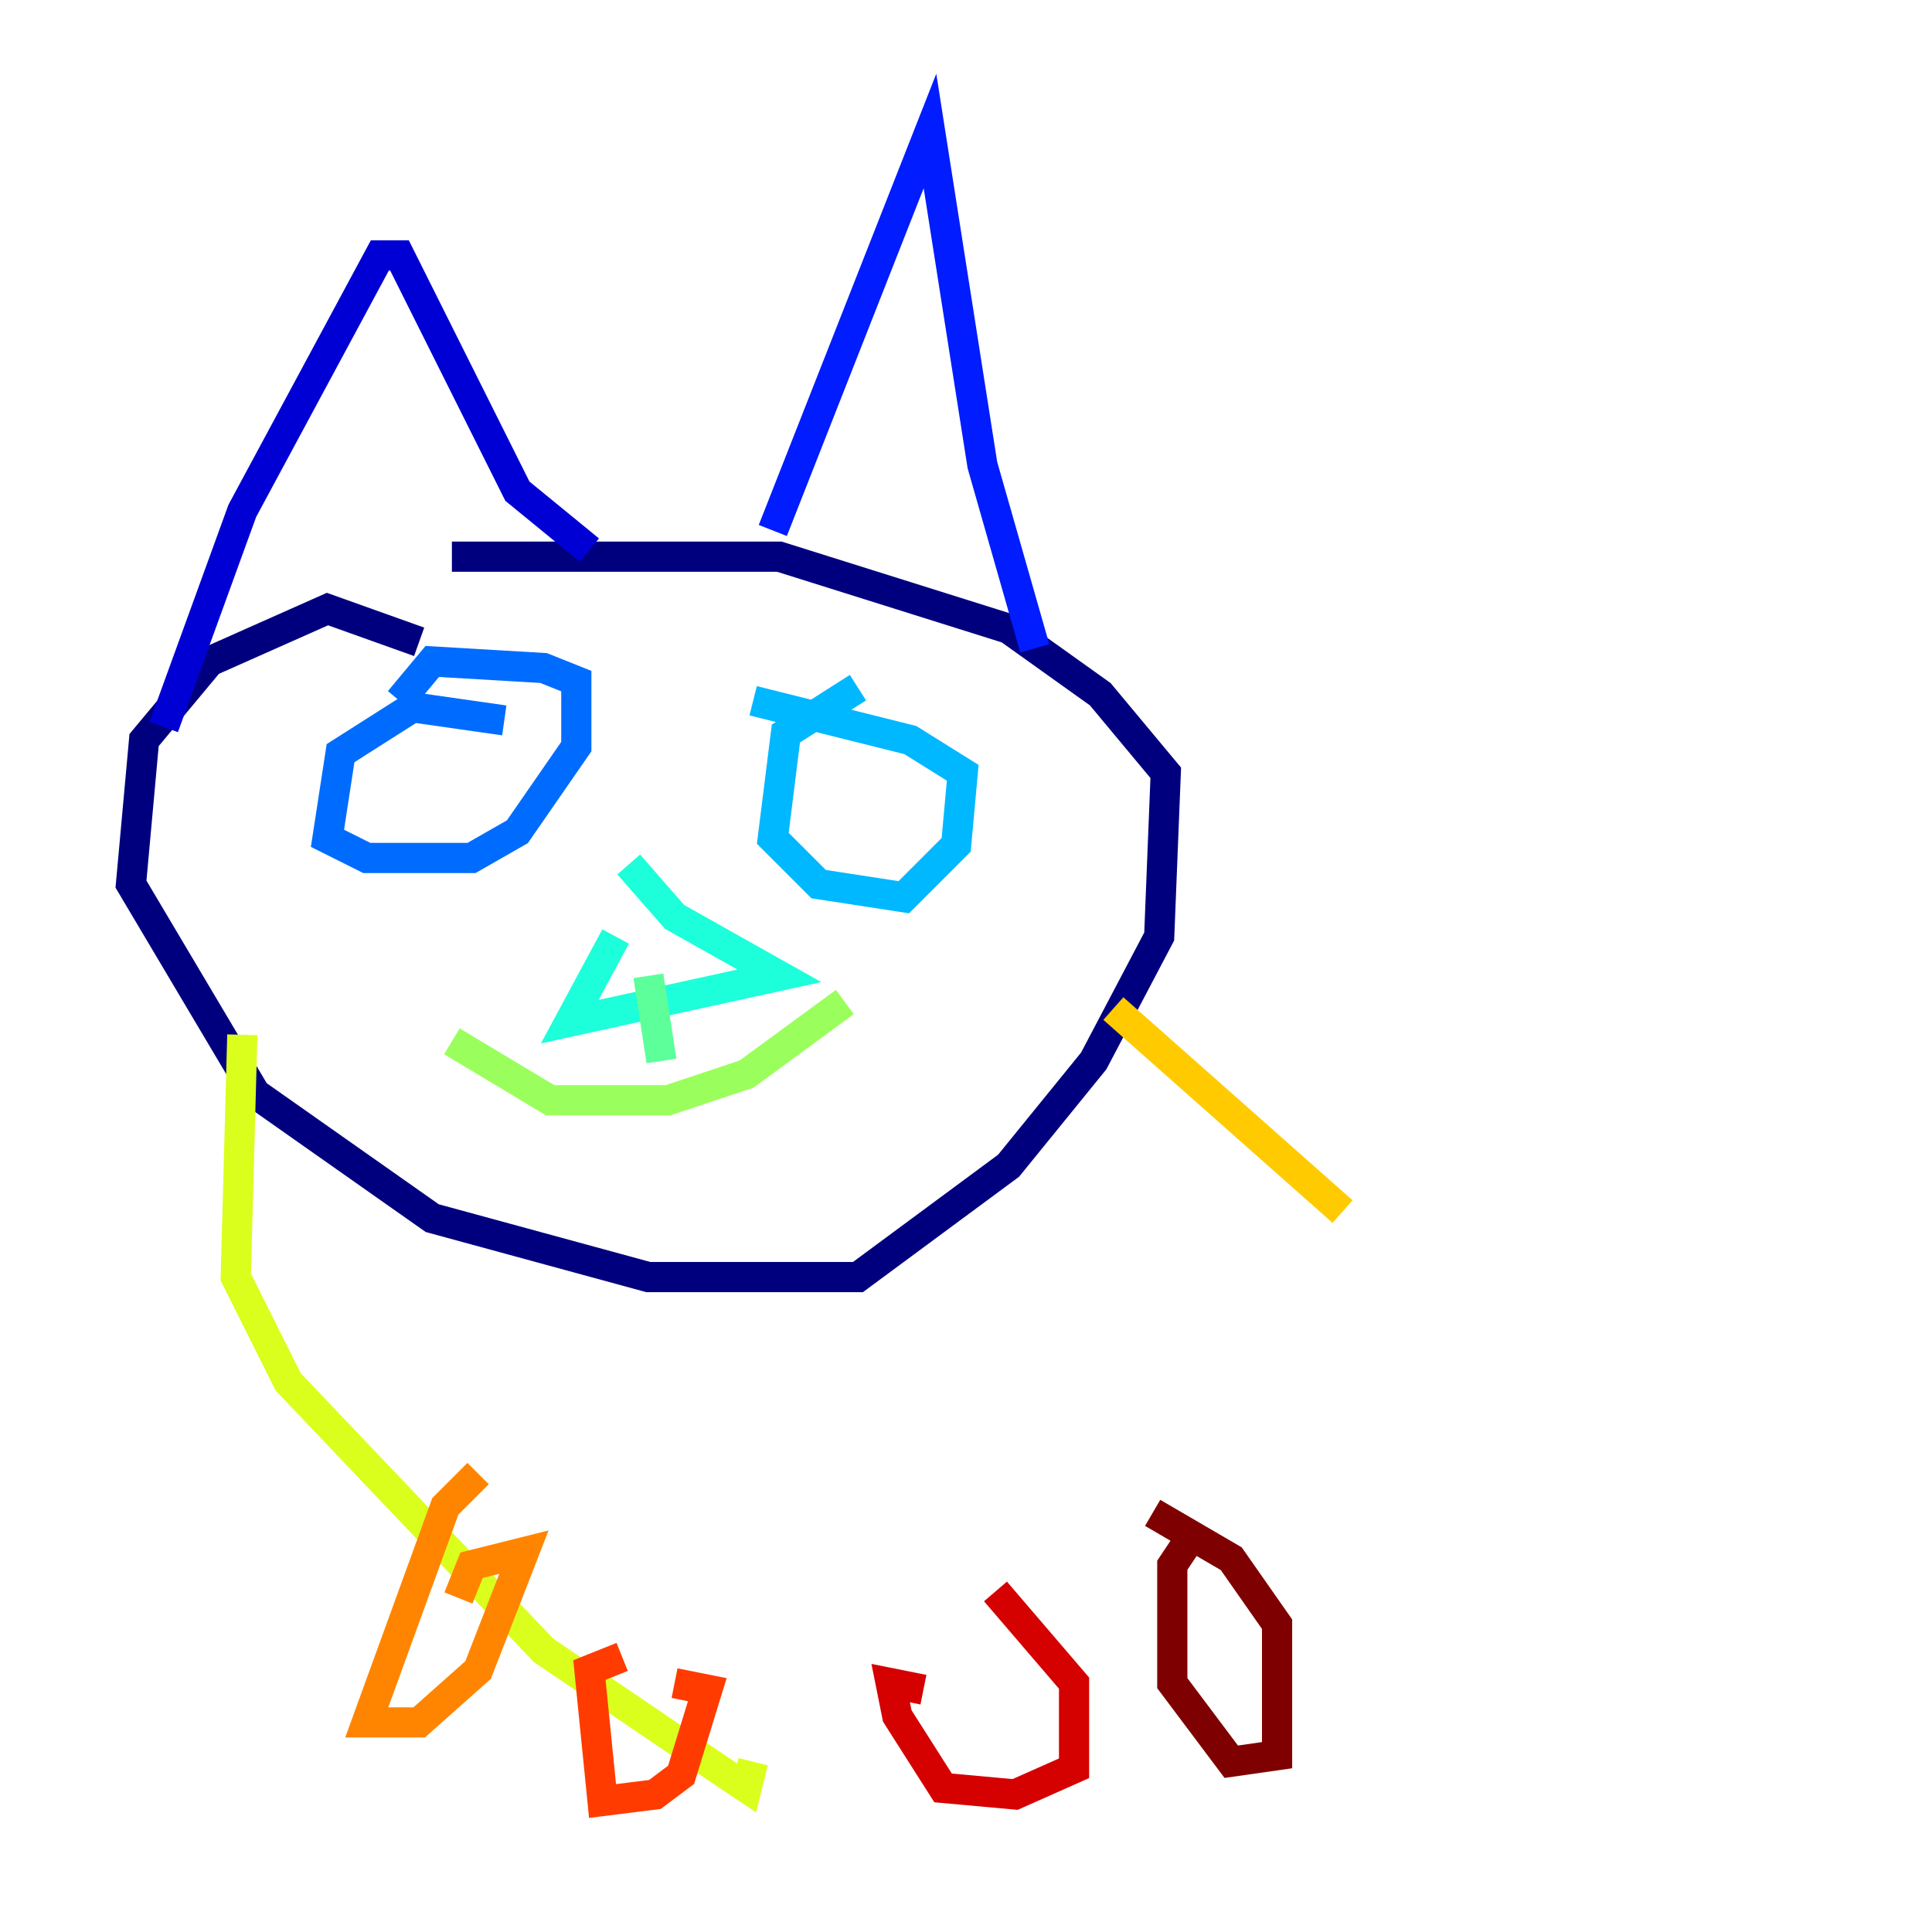 <?xml version="1.0" encoding="utf-8" ?>
<svg baseProfile="tiny" height="128" version="1.2" viewBox="0,0,128,128" width="128" xmlns="http://www.w3.org/2000/svg" xmlns:ev="http://www.w3.org/2001/xml-events" xmlns:xlink="http://www.w3.org/1999/xlink"><defs /><polyline fill="none" points="27.77,42.522 21.695,40.352 13.885,43.824 9.546,49.031 8.678,58.576 16.922,72.461 28.637,80.705 42.956,84.61 56.841,84.61 66.82,77.234 72.461,70.291 76.8,62.047 77.234,51.2 72.895,45.993 66.82,41.654 51.634,36.881 29.939,36.881" stroke="#00007f" stroke-width="2" /><polyline fill="none" points="10.848,48.163 16.054,33.844 25.166,16.922 26.468,16.922 34.278,32.542 39.051,36.447" stroke="#0000d5" stroke-width="2" /><polyline fill="none" points="51.2,35.146 61.614,8.678 65.085,30.807 68.556,42.956" stroke="#001cff" stroke-width="2" /><polyline fill="none" points="33.41,47.729 27.336,46.861 22.563,49.898 21.695,55.539 24.298,56.841 31.241,56.841 34.278,55.105 38.183,49.464 38.183,45.125 36.014,44.258 28.637,43.824 26.468,46.427" stroke="#006cff" stroke-width="2" /><polyline fill="none" points="56.841,45.559 52.068,48.597 51.2,55.539 54.237,58.576 59.878,59.444 63.349,55.973 63.783,51.2 60.312,49.031 49.898,46.427" stroke="#00b8ff" stroke-width="2" /><polyline fill="none" points="40.786,62.047 37.749,67.688 51.634,64.651 44.691,60.746 41.654,57.275" stroke="#1cffda" stroke-width="2" /><polyline fill="none" points="42.956,64.651 43.824,70.291" stroke="#5cff9a" stroke-width="2" /><polyline fill="none" points="29.939,68.99 36.447,72.895 44.258,72.895 49.464,71.159 55.973,66.386" stroke="#9aff5c" stroke-width="2" /><polyline fill="none" points="16.054,68.556 15.62,84.61 19.091,91.552 36.014,109.342 48.163,117.586 49.464,118.454 49.898,116.719" stroke="#daff1c" stroke-width="2" /><polyline fill="none" points="73.763,66.82 88.949,80.271" stroke="#ffcb00" stroke-width="2" /><polyline fill="none" points="31.675,97.627 29.505,99.797 24.298,114.115 27.77,114.115 31.675,110.644 34.712,102.834 31.241,103.702 30.373,105.871" stroke="#ff8500" stroke-width="2" /><polyline fill="none" points="41.22,109.776 39.051,110.644 39.919,119.322 43.39,118.888 45.125,117.586 46.861,111.946 44.691,111.512" stroke="#ff3b00" stroke-width="2" /><polyline fill="none" points="61.18,111.946 59.01,111.512 59.444,113.681 62.481,118.454 67.254,118.888 71.159,117.153 71.159,111.512 65.953,105.437" stroke="#d50000" stroke-width="2" /><polyline fill="none" points="79.403,101.098 77.668,103.702 77.668,111.512 81.573,116.719 84.61,116.285 84.61,107.607 81.573,103.268 76.366,100.231" stroke="#7f0000" stroke-width="2" /></svg>